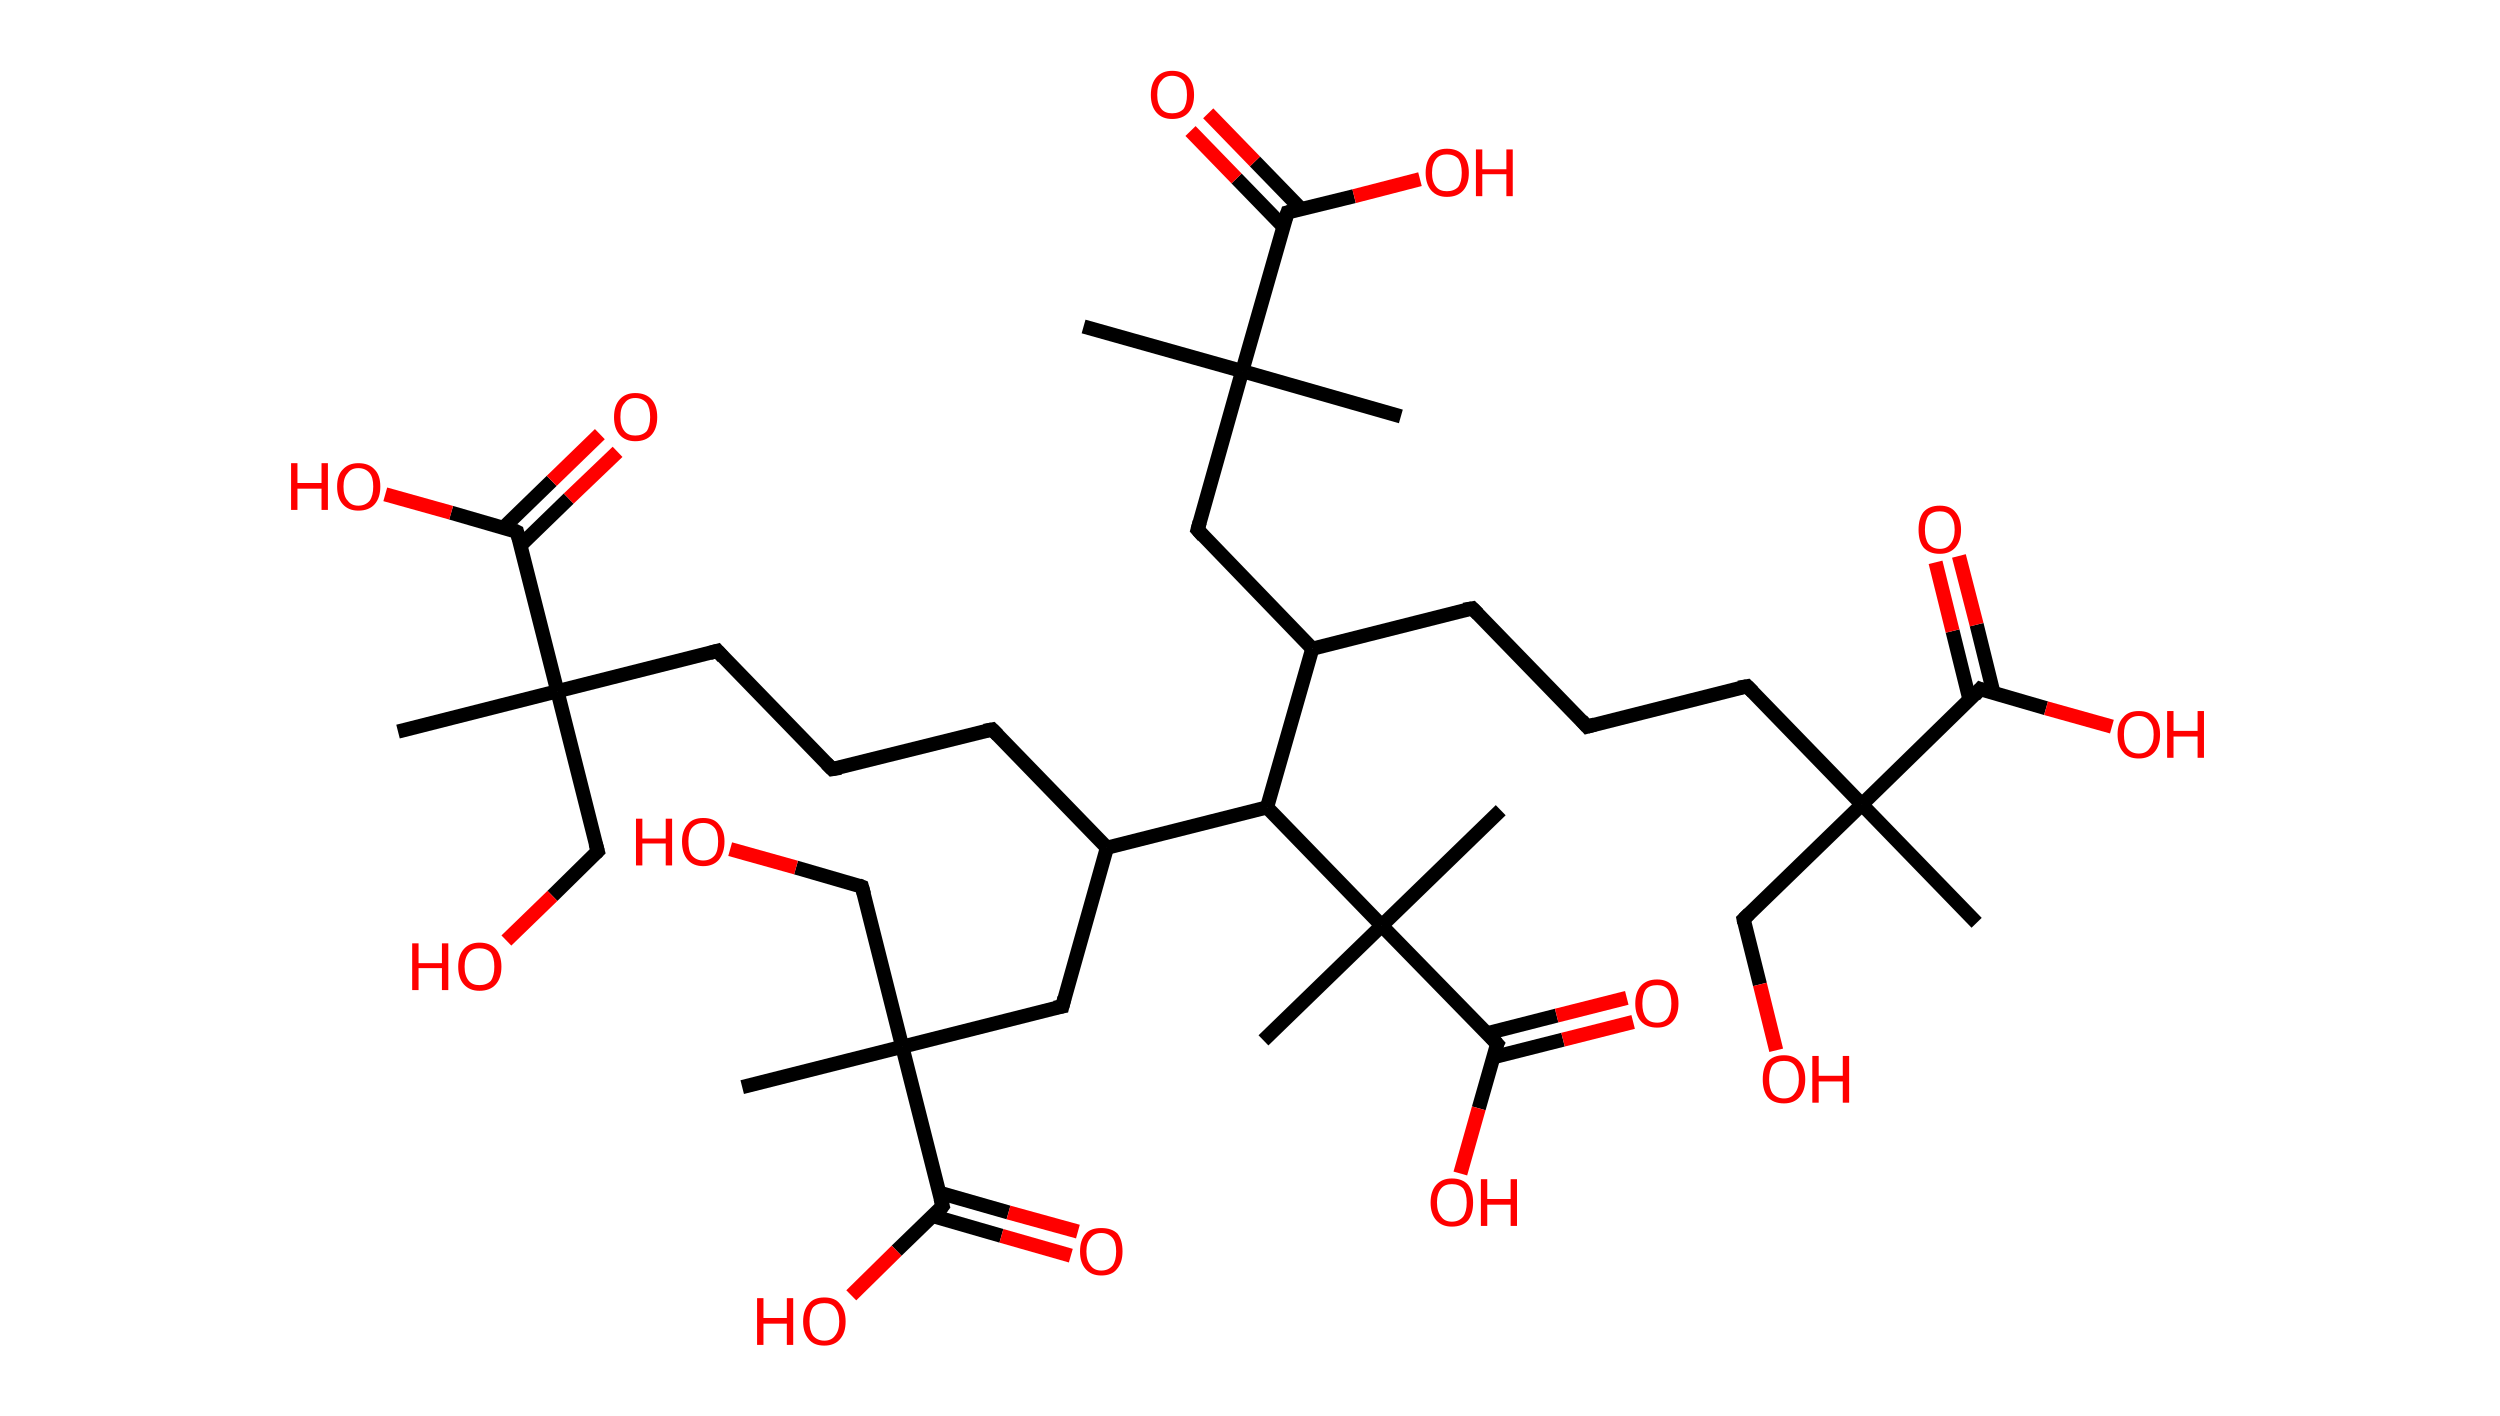 <?xml version='1.0' encoding='ASCII' standalone='yes'?>
<svg xmlns="http://www.w3.org/2000/svg" xmlns:rdkit="http://www.rdkit.org/xml" xmlns:xlink="http://www.w3.org/1999/xlink" version="1.1" baseProfile="full" xml:space="preserve" width="353px" height="200px" viewBox="0 0 353 200">
<!-- END OF HEADER -->
<rect style="opacity:1.0;fill:#FFFFFF;stroke:none" width="353.0" height="200.0" x="0.0" y="0.0"> </rect>
<path class="bond-0 atom-0 atom-1" d="M 153.0,46.1 L 175.4,52.4" style="fill:none;fill-rule:evenodd;stroke:#000000;stroke-width:2.0px;stroke-linecap:butt;stroke-linejoin:miter;stroke-opacity:1"/>
<path class="bond-1 atom-1 atom-2" d="M 175.4,52.4 L 197.8,58.8" style="fill:none;fill-rule:evenodd;stroke:#000000;stroke-width:2.0px;stroke-linecap:butt;stroke-linejoin:miter;stroke-opacity:1"/>
<path class="bond-2 atom-1 atom-3" d="M 175.4,52.4 L 169.1,74.8" style="fill:none;fill-rule:evenodd;stroke:#000000;stroke-width:2.0px;stroke-linecap:butt;stroke-linejoin:miter;stroke-opacity:1"/>
<path class="bond-3 atom-3 atom-4" d="M 169.1,74.8 L 185.3,91.6" style="fill:none;fill-rule:evenodd;stroke:#000000;stroke-width:2.0px;stroke-linecap:butt;stroke-linejoin:miter;stroke-opacity:1"/>
<path class="bond-4 atom-4 atom-5" d="M 185.3,91.6 L 207.9,85.9" style="fill:none;fill-rule:evenodd;stroke:#000000;stroke-width:2.0px;stroke-linecap:butt;stroke-linejoin:miter;stroke-opacity:1"/>
<path class="bond-5 atom-5 atom-6" d="M 207.9,85.9 L 224.1,102.6" style="fill:none;fill-rule:evenodd;stroke:#000000;stroke-width:2.0px;stroke-linecap:butt;stroke-linejoin:miter;stroke-opacity:1"/>
<path class="bond-6 atom-6 atom-7" d="M 224.1,102.6 L 246.7,96.9" style="fill:none;fill-rule:evenodd;stroke:#000000;stroke-width:2.0px;stroke-linecap:butt;stroke-linejoin:miter;stroke-opacity:1"/>
<path class="bond-7 atom-7 atom-8" d="M 246.7,96.9 L 262.9,113.6" style="fill:none;fill-rule:evenodd;stroke:#000000;stroke-width:2.0px;stroke-linecap:butt;stroke-linejoin:miter;stroke-opacity:1"/>
<path class="bond-8 atom-8 atom-9" d="M 262.9,113.6 L 279.1,130.3" style="fill:none;fill-rule:evenodd;stroke:#000000;stroke-width:2.0px;stroke-linecap:butt;stroke-linejoin:miter;stroke-opacity:1"/>
<path class="bond-9 atom-8 atom-10" d="M 262.9,113.6 L 246.2,129.8" style="fill:none;fill-rule:evenodd;stroke:#000000;stroke-width:2.0px;stroke-linecap:butt;stroke-linejoin:miter;stroke-opacity:1"/>
<path class="bond-10 atom-10 atom-11" d="M 246.2,129.8 L 248.5,139.0" style="fill:none;fill-rule:evenodd;stroke:#000000;stroke-width:2.0px;stroke-linecap:butt;stroke-linejoin:miter;stroke-opacity:1"/>
<path class="bond-10 atom-10 atom-11" d="M 248.5,139.0 L 250.8,148.3" style="fill:none;fill-rule:evenodd;stroke:#FF0000;stroke-width:2.0px;stroke-linecap:butt;stroke-linejoin:miter;stroke-opacity:1"/>
<path class="bond-11 atom-8 atom-12" d="M 262.9,113.6 L 279.6,97.3" style="fill:none;fill-rule:evenodd;stroke:#000000;stroke-width:2.0px;stroke-linecap:butt;stroke-linejoin:miter;stroke-opacity:1"/>
<path class="bond-12 atom-12 atom-13" d="M 281.5,97.9 L 279.1,88.2" style="fill:none;fill-rule:evenodd;stroke:#000000;stroke-width:2.0px;stroke-linecap:butt;stroke-linejoin:miter;stroke-opacity:1"/>
<path class="bond-12 atom-12 atom-13" d="M 279.1,88.2 L 276.6,78.5" style="fill:none;fill-rule:evenodd;stroke:#FF0000;stroke-width:2.0px;stroke-linecap:butt;stroke-linejoin:miter;stroke-opacity:1"/>
<path class="bond-12 atom-12 atom-13" d="M 278.1,98.8 L 275.7,89.1" style="fill:none;fill-rule:evenodd;stroke:#000000;stroke-width:2.0px;stroke-linecap:butt;stroke-linejoin:miter;stroke-opacity:1"/>
<path class="bond-12 atom-12 atom-13" d="M 275.7,89.1 L 273.3,79.4" style="fill:none;fill-rule:evenodd;stroke:#FF0000;stroke-width:2.0px;stroke-linecap:butt;stroke-linejoin:miter;stroke-opacity:1"/>
<path class="bond-13 atom-12 atom-14" d="M 279.6,97.3 L 288.9,100.0" style="fill:none;fill-rule:evenodd;stroke:#000000;stroke-width:2.0px;stroke-linecap:butt;stroke-linejoin:miter;stroke-opacity:1"/>
<path class="bond-13 atom-12 atom-14" d="M 288.9,100.0 L 298.2,102.6" style="fill:none;fill-rule:evenodd;stroke:#FF0000;stroke-width:2.0px;stroke-linecap:butt;stroke-linejoin:miter;stroke-opacity:1"/>
<path class="bond-14 atom-4 atom-15" d="M 185.3,91.6 L 178.9,114.0" style="fill:none;fill-rule:evenodd;stroke:#000000;stroke-width:2.0px;stroke-linecap:butt;stroke-linejoin:miter;stroke-opacity:1"/>
<path class="bond-15 atom-15 atom-16" d="M 178.9,114.0 L 156.3,119.7" style="fill:none;fill-rule:evenodd;stroke:#000000;stroke-width:2.0px;stroke-linecap:butt;stroke-linejoin:miter;stroke-opacity:1"/>
<path class="bond-16 atom-16 atom-17" d="M 156.3,119.7 L 140.1,103.0" style="fill:none;fill-rule:evenodd;stroke:#000000;stroke-width:2.0px;stroke-linecap:butt;stroke-linejoin:miter;stroke-opacity:1"/>
<path class="bond-17 atom-17 atom-18" d="M 140.1,103.0 L 117.5,108.6" style="fill:none;fill-rule:evenodd;stroke:#000000;stroke-width:2.0px;stroke-linecap:butt;stroke-linejoin:miter;stroke-opacity:1"/>
<path class="bond-18 atom-18 atom-19" d="M 117.5,108.6 L 101.3,91.9" style="fill:none;fill-rule:evenodd;stroke:#000000;stroke-width:2.0px;stroke-linecap:butt;stroke-linejoin:miter;stroke-opacity:1"/>
<path class="bond-19 atom-19 atom-20" d="M 101.3,91.9 L 78.7,97.6" style="fill:none;fill-rule:evenodd;stroke:#000000;stroke-width:2.0px;stroke-linecap:butt;stroke-linejoin:miter;stroke-opacity:1"/>
<path class="bond-20 atom-20 atom-21" d="M 78.7,97.6 L 56.2,103.3" style="fill:none;fill-rule:evenodd;stroke:#000000;stroke-width:2.0px;stroke-linecap:butt;stroke-linejoin:miter;stroke-opacity:1"/>
<path class="bond-21 atom-20 atom-22" d="M 78.7,97.6 L 84.4,120.2" style="fill:none;fill-rule:evenodd;stroke:#000000;stroke-width:2.0px;stroke-linecap:butt;stroke-linejoin:miter;stroke-opacity:1"/>
<path class="bond-22 atom-22 atom-23" d="M 84.4,120.2 L 78.0,126.5" style="fill:none;fill-rule:evenodd;stroke:#000000;stroke-width:2.0px;stroke-linecap:butt;stroke-linejoin:miter;stroke-opacity:1"/>
<path class="bond-22 atom-22 atom-23" d="M 78.0,126.5 L 71.5,132.8" style="fill:none;fill-rule:evenodd;stroke:#FF0000;stroke-width:2.0px;stroke-linecap:butt;stroke-linejoin:miter;stroke-opacity:1"/>
<path class="bond-23 atom-20 atom-24" d="M 78.7,97.6 L 73.0,75.1" style="fill:none;fill-rule:evenodd;stroke:#000000;stroke-width:2.0px;stroke-linecap:butt;stroke-linejoin:miter;stroke-opacity:1"/>
<path class="bond-24 atom-24 atom-25" d="M 73.5,77.0 L 80.3,70.4" style="fill:none;fill-rule:evenodd;stroke:#000000;stroke-width:2.0px;stroke-linecap:butt;stroke-linejoin:miter;stroke-opacity:1"/>
<path class="bond-24 atom-24 atom-25" d="M 80.3,70.4 L 87.2,63.8" style="fill:none;fill-rule:evenodd;stroke:#FF0000;stroke-width:2.0px;stroke-linecap:butt;stroke-linejoin:miter;stroke-opacity:1"/>
<path class="bond-24 atom-24 atom-25" d="M 71.1,74.5 L 77.9,67.9" style="fill:none;fill-rule:evenodd;stroke:#000000;stroke-width:2.0px;stroke-linecap:butt;stroke-linejoin:miter;stroke-opacity:1"/>
<path class="bond-24 atom-24 atom-25" d="M 77.9,67.9 L 84.7,61.3" style="fill:none;fill-rule:evenodd;stroke:#FF0000;stroke-width:2.0px;stroke-linecap:butt;stroke-linejoin:miter;stroke-opacity:1"/>
<path class="bond-25 atom-24 atom-26" d="M 73.0,75.1 L 63.7,72.4" style="fill:none;fill-rule:evenodd;stroke:#000000;stroke-width:2.0px;stroke-linecap:butt;stroke-linejoin:miter;stroke-opacity:1"/>
<path class="bond-25 atom-24 atom-26" d="M 63.7,72.4 L 54.4,69.8" style="fill:none;fill-rule:evenodd;stroke:#FF0000;stroke-width:2.0px;stroke-linecap:butt;stroke-linejoin:miter;stroke-opacity:1"/>
<path class="bond-26 atom-16 atom-27" d="M 156.3,119.7 L 150.0,142.1" style="fill:none;fill-rule:evenodd;stroke:#000000;stroke-width:2.0px;stroke-linecap:butt;stroke-linejoin:miter;stroke-opacity:1"/>
<path class="bond-27 atom-27 atom-28" d="M 150.0,142.1 L 127.4,147.8" style="fill:none;fill-rule:evenodd;stroke:#000000;stroke-width:2.0px;stroke-linecap:butt;stroke-linejoin:miter;stroke-opacity:1"/>
<path class="bond-28 atom-28 atom-29" d="M 127.4,147.8 L 104.8,153.5" style="fill:none;fill-rule:evenodd;stroke:#000000;stroke-width:2.0px;stroke-linecap:butt;stroke-linejoin:miter;stroke-opacity:1"/>
<path class="bond-29 atom-28 atom-30" d="M 127.4,147.8 L 121.7,125.2" style="fill:none;fill-rule:evenodd;stroke:#000000;stroke-width:2.0px;stroke-linecap:butt;stroke-linejoin:miter;stroke-opacity:1"/>
<path class="bond-30 atom-30 atom-31" d="M 121.7,125.2 L 112.4,122.5" style="fill:none;fill-rule:evenodd;stroke:#000000;stroke-width:2.0px;stroke-linecap:butt;stroke-linejoin:miter;stroke-opacity:1"/>
<path class="bond-30 atom-30 atom-31" d="M 112.4,122.5 L 103.1,119.9" style="fill:none;fill-rule:evenodd;stroke:#FF0000;stroke-width:2.0px;stroke-linecap:butt;stroke-linejoin:miter;stroke-opacity:1"/>
<path class="bond-31 atom-28 atom-32" d="M 127.4,147.8 L 133.1,170.3" style="fill:none;fill-rule:evenodd;stroke:#000000;stroke-width:2.0px;stroke-linecap:butt;stroke-linejoin:miter;stroke-opacity:1"/>
<path class="bond-32 atom-32 atom-33" d="M 131.7,171.7 L 141.4,174.5" style="fill:none;fill-rule:evenodd;stroke:#000000;stroke-width:2.0px;stroke-linecap:butt;stroke-linejoin:miter;stroke-opacity:1"/>
<path class="bond-32 atom-32 atom-33" d="M 141.4,174.5 L 151.2,177.3" style="fill:none;fill-rule:evenodd;stroke:#FF0000;stroke-width:2.0px;stroke-linecap:butt;stroke-linejoin:miter;stroke-opacity:1"/>
<path class="bond-32 atom-32 atom-33" d="M 132.6,168.4 L 142.4,171.2" style="fill:none;fill-rule:evenodd;stroke:#000000;stroke-width:2.0px;stroke-linecap:butt;stroke-linejoin:miter;stroke-opacity:1"/>
<path class="bond-32 atom-32 atom-33" d="M 142.4,171.2 L 152.2,173.9" style="fill:none;fill-rule:evenodd;stroke:#FF0000;stroke-width:2.0px;stroke-linecap:butt;stroke-linejoin:miter;stroke-opacity:1"/>
<path class="bond-33 atom-32 atom-34" d="M 133.1,170.3 L 126.6,176.6" style="fill:none;fill-rule:evenodd;stroke:#000000;stroke-width:2.0px;stroke-linecap:butt;stroke-linejoin:miter;stroke-opacity:1"/>
<path class="bond-33 atom-32 atom-34" d="M 126.6,176.6 L 120.2,182.9" style="fill:none;fill-rule:evenodd;stroke:#FF0000;stroke-width:2.0px;stroke-linecap:butt;stroke-linejoin:miter;stroke-opacity:1"/>
<path class="bond-34 atom-15 atom-35" d="M 178.9,114.0 L 195.1,130.7" style="fill:none;fill-rule:evenodd;stroke:#000000;stroke-width:2.0px;stroke-linecap:butt;stroke-linejoin:miter;stroke-opacity:1"/>
<path class="bond-35 atom-35 atom-36" d="M 195.1,130.7 L 211.9,114.4" style="fill:none;fill-rule:evenodd;stroke:#000000;stroke-width:2.0px;stroke-linecap:butt;stroke-linejoin:miter;stroke-opacity:1"/>
<path class="bond-36 atom-35 atom-37" d="M 195.1,130.7 L 178.4,146.9" style="fill:none;fill-rule:evenodd;stroke:#000000;stroke-width:2.0px;stroke-linecap:butt;stroke-linejoin:miter;stroke-opacity:1"/>
<path class="bond-37 atom-35 atom-38" d="M 195.1,130.7 L 211.4,147.4" style="fill:none;fill-rule:evenodd;stroke:#000000;stroke-width:2.0px;stroke-linecap:butt;stroke-linejoin:miter;stroke-opacity:1"/>
<path class="bond-38 atom-38 atom-39" d="M 210.8,149.3 L 220.7,146.8" style="fill:none;fill-rule:evenodd;stroke:#000000;stroke-width:2.0px;stroke-linecap:butt;stroke-linejoin:miter;stroke-opacity:1"/>
<path class="bond-38 atom-38 atom-39" d="M 220.7,146.8 L 230.6,144.3" style="fill:none;fill-rule:evenodd;stroke:#FF0000;stroke-width:2.0px;stroke-linecap:butt;stroke-linejoin:miter;stroke-opacity:1"/>
<path class="bond-38 atom-38 atom-39" d="M 210.0,145.9 L 219.8,143.4" style="fill:none;fill-rule:evenodd;stroke:#000000;stroke-width:2.0px;stroke-linecap:butt;stroke-linejoin:miter;stroke-opacity:1"/>
<path class="bond-38 atom-38 atom-39" d="M 219.8,143.4 L 229.7,140.9" style="fill:none;fill-rule:evenodd;stroke:#FF0000;stroke-width:2.0px;stroke-linecap:butt;stroke-linejoin:miter;stroke-opacity:1"/>
<path class="bond-39 atom-38 atom-40" d="M 211.4,147.4 L 208.8,156.5" style="fill:none;fill-rule:evenodd;stroke:#000000;stroke-width:2.0px;stroke-linecap:butt;stroke-linejoin:miter;stroke-opacity:1"/>
<path class="bond-39 atom-38 atom-40" d="M 208.8,156.5 L 206.2,165.7" style="fill:none;fill-rule:evenodd;stroke:#FF0000;stroke-width:2.0px;stroke-linecap:butt;stroke-linejoin:miter;stroke-opacity:1"/>
<path class="bond-40 atom-1 atom-41" d="M 175.4,52.4 L 181.8,30.0" style="fill:none;fill-rule:evenodd;stroke:#000000;stroke-width:2.0px;stroke-linecap:butt;stroke-linejoin:miter;stroke-opacity:1"/>
<path class="bond-41 atom-41 atom-42" d="M 183.7,29.5 L 177.2,22.8" style="fill:none;fill-rule:evenodd;stroke:#000000;stroke-width:2.0px;stroke-linecap:butt;stroke-linejoin:miter;stroke-opacity:1"/>
<path class="bond-41 atom-41 atom-42" d="M 177.2,22.8 L 170.6,16.0" style="fill:none;fill-rule:evenodd;stroke:#FF0000;stroke-width:2.0px;stroke-linecap:butt;stroke-linejoin:miter;stroke-opacity:1"/>
<path class="bond-41 atom-41 atom-42" d="M 181.2,32.0 L 174.6,25.2" style="fill:none;fill-rule:evenodd;stroke:#000000;stroke-width:2.0px;stroke-linecap:butt;stroke-linejoin:miter;stroke-opacity:1"/>
<path class="bond-41 atom-41 atom-42" d="M 174.6,25.2 L 168.1,18.5" style="fill:none;fill-rule:evenodd;stroke:#FF0000;stroke-width:2.0px;stroke-linecap:butt;stroke-linejoin:miter;stroke-opacity:1"/>
<path class="bond-42 atom-41 atom-43" d="M 181.8,30.0 L 191.2,27.7" style="fill:none;fill-rule:evenodd;stroke:#000000;stroke-width:2.0px;stroke-linecap:butt;stroke-linejoin:miter;stroke-opacity:1"/>
<path class="bond-42 atom-41 atom-43" d="M 191.2,27.7 L 200.5,25.3" style="fill:none;fill-rule:evenodd;stroke:#FF0000;stroke-width:2.0px;stroke-linecap:butt;stroke-linejoin:miter;stroke-opacity:1"/>
<path d="M 169.4,73.7 L 169.1,74.8 L 169.9,75.7" style="fill:none;stroke:#000000;stroke-width:2.0px;stroke-linecap:butt;stroke-linejoin:miter;stroke-opacity:1;"/>
<path d="M 206.7,86.1 L 207.9,85.9 L 208.7,86.7" style="fill:none;stroke:#000000;stroke-width:2.0px;stroke-linecap:butt;stroke-linejoin:miter;stroke-opacity:1;"/>
<path d="M 223.3,101.7 L 224.1,102.6 L 225.2,102.3" style="fill:none;stroke:#000000;stroke-width:2.0px;stroke-linecap:butt;stroke-linejoin:miter;stroke-opacity:1;"/>
<path d="M 245.5,97.1 L 246.7,96.9 L 247.5,97.7" style="fill:none;stroke:#000000;stroke-width:2.0px;stroke-linecap:butt;stroke-linejoin:miter;stroke-opacity:1;"/>
<path d="M 247.0,129.0 L 246.2,129.8 L 246.3,130.3" style="fill:none;stroke:#000000;stroke-width:2.0px;stroke-linecap:butt;stroke-linejoin:miter;stroke-opacity:1;"/>
<path d="M 278.8,98.2 L 279.6,97.3 L 280.1,97.5" style="fill:none;stroke:#000000;stroke-width:2.0px;stroke-linecap:butt;stroke-linejoin:miter;stroke-opacity:1;"/>
<path d="M 140.9,103.8 L 140.1,103.0 L 139.0,103.2" style="fill:none;stroke:#000000;stroke-width:2.0px;stroke-linecap:butt;stroke-linejoin:miter;stroke-opacity:1;"/>
<path d="M 118.7,108.4 L 117.5,108.6 L 116.7,107.8" style="fill:none;stroke:#000000;stroke-width:2.0px;stroke-linecap:butt;stroke-linejoin:miter;stroke-opacity:1;"/>
<path d="M 102.1,92.8 L 101.3,91.9 L 100.2,92.2" style="fill:none;stroke:#000000;stroke-width:2.0px;stroke-linecap:butt;stroke-linejoin:miter;stroke-opacity:1;"/>
<path d="M 84.1,119.1 L 84.4,120.2 L 84.1,120.5" style="fill:none;stroke:#000000;stroke-width:2.0px;stroke-linecap:butt;stroke-linejoin:miter;stroke-opacity:1;"/>
<path d="M 73.3,76.2 L 73.0,75.1 L 72.6,74.9" style="fill:none;stroke:#000000;stroke-width:2.0px;stroke-linecap:butt;stroke-linejoin:miter;stroke-opacity:1;"/>
<path d="M 150.3,140.9 L 150.0,142.1 L 148.9,142.3" style="fill:none;stroke:#000000;stroke-width:2.0px;stroke-linecap:butt;stroke-linejoin:miter;stroke-opacity:1;"/>
<path d="M 122.0,126.3 L 121.7,125.2 L 121.2,125.0" style="fill:none;stroke:#000000;stroke-width:2.0px;stroke-linecap:butt;stroke-linejoin:miter;stroke-opacity:1;"/>
<path d="M 132.8,169.2 L 133.1,170.3 L 132.8,170.7" style="fill:none;stroke:#000000;stroke-width:2.0px;stroke-linecap:butt;stroke-linejoin:miter;stroke-opacity:1;"/>
<path d="M 210.6,146.5 L 211.4,147.4 L 211.2,147.8" style="fill:none;stroke:#000000;stroke-width:2.0px;stroke-linecap:butt;stroke-linejoin:miter;stroke-opacity:1;"/>
<path d="M 181.4,31.2 L 181.8,30.0 L 182.2,29.9" style="fill:none;stroke:#000000;stroke-width:2.0px;stroke-linecap:butt;stroke-linejoin:miter;stroke-opacity:1;"/>
<path class="atom-11" d="M 248.9 152.4 Q 248.9 150.8, 249.6 149.9 Q 250.4 149.0, 251.9 149.0 Q 253.3 149.0, 254.1 149.9 Q 254.9 150.8, 254.9 152.4 Q 254.9 154.0, 254.1 154.9 Q 253.3 155.8, 251.9 155.8 Q 250.4 155.8, 249.6 154.9 Q 248.9 154.0, 248.9 152.4 M 251.9 155.1 Q 252.9 155.1, 253.4 154.4 Q 254.0 153.7, 254.0 152.4 Q 254.0 151.1, 253.4 150.4 Q 252.9 149.8, 251.9 149.8 Q 250.9 149.8, 250.3 150.4 Q 249.8 151.1, 249.8 152.4 Q 249.8 153.7, 250.3 154.4 Q 250.9 155.1, 251.9 155.1 " fill="#FF0000"/>
<path class="atom-11" d="M 255.9 149.1 L 256.8 149.1 L 256.8 151.9 L 260.2 151.9 L 260.2 149.1 L 261.1 149.1 L 261.1 155.7 L 260.2 155.7 L 260.2 152.7 L 256.8 152.7 L 256.8 155.7 L 255.9 155.7 L 255.9 149.1 " fill="#FF0000"/>
<path class="atom-13" d="M 270.9 74.8 Q 270.9 73.2, 271.6 72.3 Q 272.4 71.4, 273.9 71.4 Q 275.4 71.4, 276.1 72.3 Q 276.9 73.2, 276.9 74.8 Q 276.9 76.4, 276.1 77.3 Q 275.3 78.2, 273.9 78.2 Q 272.4 78.2, 271.6 77.3 Q 270.9 76.4, 270.9 74.8 M 273.9 77.5 Q 274.9 77.5, 275.4 76.8 Q 276.0 76.1, 276.0 74.8 Q 276.0 73.5, 275.4 72.8 Q 274.9 72.2, 273.9 72.2 Q 272.9 72.2, 272.3 72.8 Q 271.8 73.5, 271.8 74.8 Q 271.8 76.1, 272.3 76.8 Q 272.9 77.5, 273.9 77.5 " fill="#FF0000"/>
<path class="atom-14" d="M 299.0 103.7 Q 299.0 102.1, 299.8 101.3 Q 300.5 100.4, 302.0 100.4 Q 303.5 100.4, 304.2 101.3 Q 305.0 102.1, 305.0 103.7 Q 305.0 105.3, 304.2 106.2 Q 303.4 107.1, 302.0 107.1 Q 300.5 107.1, 299.8 106.2 Q 299.0 105.3, 299.0 103.7 M 302.0 106.4 Q 303.0 106.4, 303.5 105.7 Q 304.1 105.0, 304.1 103.7 Q 304.1 102.4, 303.5 101.8 Q 303.0 101.1, 302.0 101.1 Q 301.0 101.1, 300.4 101.8 Q 299.9 102.4, 299.9 103.7 Q 299.9 105.1, 300.4 105.7 Q 301.0 106.4, 302.0 106.4 " fill="#FF0000"/>
<path class="atom-14" d="M 306.0 100.4 L 306.9 100.4 L 306.9 103.2 L 310.3 103.2 L 310.3 100.4 L 311.2 100.4 L 311.2 107.0 L 310.3 107.0 L 310.3 104.0 L 306.9 104.0 L 306.9 107.0 L 306.0 107.0 L 306.0 100.4 " fill="#FF0000"/>
<path class="atom-23" d="M 58.2 133.2 L 59.1 133.2 L 59.1 136.0 L 62.4 136.0 L 62.4 133.2 L 63.3 133.2 L 63.3 139.8 L 62.4 139.8 L 62.4 136.7 L 59.1 136.7 L 59.1 139.8 L 58.2 139.8 L 58.2 133.2 " fill="#FF0000"/>
<path class="atom-23" d="M 64.7 136.5 Q 64.7 134.9, 65.5 134.0 Q 66.3 133.1, 67.7 133.1 Q 69.2 133.1, 70.0 134.0 Q 70.8 134.9, 70.8 136.5 Q 70.8 138.1, 70.0 139.0 Q 69.2 139.9, 67.7 139.9 Q 66.3 139.9, 65.5 139.0 Q 64.7 138.1, 64.7 136.5 M 67.7 139.1 Q 68.7 139.1, 69.3 138.5 Q 69.8 137.8, 69.8 136.5 Q 69.8 135.2, 69.3 134.5 Q 68.7 133.9, 67.7 133.9 Q 66.7 133.9, 66.2 134.5 Q 65.6 135.2, 65.6 136.5 Q 65.6 137.8, 66.2 138.5 Q 66.7 139.1, 67.7 139.1 " fill="#FF0000"/>
<path class="atom-25" d="M 86.7 58.9 Q 86.7 57.3, 87.5 56.4 Q 88.3 55.5, 89.7 55.5 Q 91.2 55.5, 92.0 56.4 Q 92.8 57.3, 92.8 58.9 Q 92.8 60.5, 92.0 61.4 Q 91.2 62.3, 89.7 62.3 Q 88.3 62.3, 87.5 61.4 Q 86.7 60.5, 86.7 58.9 M 89.7 61.5 Q 90.7 61.5, 91.3 60.9 Q 91.8 60.2, 91.8 58.9 Q 91.8 57.6, 91.3 56.9 Q 90.7 56.2, 89.7 56.2 Q 88.7 56.2, 88.2 56.9 Q 87.6 57.5, 87.6 58.9 Q 87.6 60.2, 88.2 60.9 Q 88.7 61.5, 89.7 61.5 " fill="#FF0000"/>
<path class="atom-26" d="M 41.1 65.4 L 42.0 65.4 L 42.0 68.2 L 45.4 68.2 L 45.4 65.4 L 46.3 65.4 L 46.3 72.0 L 45.4 72.0 L 45.4 69.0 L 42.0 69.0 L 42.0 72.0 L 41.1 72.0 L 41.1 65.4 " fill="#FF0000"/>
<path class="atom-26" d="M 47.6 68.7 Q 47.6 67.1, 48.4 66.3 Q 49.2 65.4, 50.6 65.4 Q 52.1 65.4, 52.9 66.3 Q 53.7 67.1, 53.7 68.7 Q 53.7 70.3, 52.9 71.2 Q 52.1 72.1, 50.6 72.1 Q 49.2 72.1, 48.4 71.2 Q 47.6 70.3, 47.6 68.7 M 50.6 71.4 Q 51.6 71.4, 52.2 70.7 Q 52.7 70.0, 52.7 68.7 Q 52.7 67.4, 52.2 66.8 Q 51.6 66.1, 50.6 66.1 Q 49.6 66.1, 49.1 66.8 Q 48.5 67.4, 48.5 68.7 Q 48.5 70.1, 49.1 70.7 Q 49.6 71.4, 50.6 71.4 " fill="#FF0000"/>
<path class="atom-31" d="M 89.8 115.6 L 90.7 115.6 L 90.7 118.4 L 94.0 118.4 L 94.0 115.6 L 94.9 115.6 L 94.9 122.2 L 94.0 122.2 L 94.0 119.1 L 90.7 119.1 L 90.7 122.2 L 89.8 122.2 L 89.8 115.6 " fill="#FF0000"/>
<path class="atom-31" d="M 96.3 118.8 Q 96.3 117.3, 97.1 116.4 Q 97.8 115.5, 99.3 115.5 Q 100.8 115.5, 101.5 116.4 Q 102.3 117.3, 102.3 118.8 Q 102.3 120.4, 101.5 121.4 Q 100.7 122.3, 99.3 122.3 Q 97.9 122.3, 97.1 121.4 Q 96.3 120.5, 96.3 118.8 M 99.3 121.5 Q 100.3 121.5, 100.9 120.8 Q 101.4 120.2, 101.4 118.8 Q 101.4 117.5, 100.9 116.9 Q 100.3 116.2, 99.3 116.2 Q 98.3 116.2, 97.7 116.9 Q 97.2 117.5, 97.2 118.8 Q 97.2 120.2, 97.7 120.8 Q 98.3 121.5, 99.3 121.5 " fill="#FF0000"/>
<path class="atom-33" d="M 152.5 176.7 Q 152.5 175.1, 153.3 174.2 Q 154.0 173.4, 155.5 173.4 Q 157.0 173.4, 157.8 174.2 Q 158.5 175.1, 158.5 176.7 Q 158.5 178.3, 157.7 179.2 Q 157.0 180.1, 155.5 180.1 Q 154.1 180.1, 153.3 179.2 Q 152.5 178.3, 152.5 176.7 M 155.5 179.4 Q 156.5 179.4, 157.1 178.7 Q 157.6 178.0, 157.6 176.7 Q 157.6 175.4, 157.1 174.8 Q 156.5 174.1, 155.5 174.1 Q 154.5 174.1, 154.0 174.8 Q 153.4 175.4, 153.4 176.7 Q 153.4 178.0, 154.0 178.7 Q 154.5 179.4, 155.5 179.4 " fill="#FF0000"/>
<path class="atom-34" d="M 106.9 183.3 L 107.8 183.3 L 107.8 186.1 L 111.1 186.1 L 111.1 183.3 L 112.0 183.3 L 112.0 189.9 L 111.1 189.9 L 111.1 186.9 L 107.8 186.9 L 107.8 189.9 L 106.9 189.9 L 106.9 183.3 " fill="#FF0000"/>
<path class="atom-34" d="M 113.4 186.6 Q 113.4 185.0, 114.2 184.1 Q 114.9 183.2, 116.4 183.2 Q 117.9 183.2, 118.6 184.1 Q 119.4 185.0, 119.4 186.6 Q 119.4 188.2, 118.6 189.1 Q 117.8 190.0, 116.4 190.0 Q 114.9 190.0, 114.2 189.1 Q 113.4 188.2, 113.4 186.6 M 116.4 189.3 Q 117.4 189.3, 117.9 188.6 Q 118.5 187.9, 118.5 186.6 Q 118.5 185.3, 117.9 184.6 Q 117.4 184.0, 116.4 184.0 Q 115.4 184.0, 114.8 184.6 Q 114.3 185.3, 114.3 186.6 Q 114.3 187.9, 114.8 188.6 Q 115.4 189.3, 116.4 189.3 " fill="#FF0000"/>
<path class="atom-39" d="M 230.9 141.7 Q 230.9 140.1, 231.7 139.2 Q 232.5 138.3, 234.0 138.3 Q 235.4 138.3, 236.2 139.2 Q 237.0 140.1, 237.0 141.7 Q 237.0 143.3, 236.2 144.2 Q 235.4 145.1, 234.0 145.1 Q 232.5 145.1, 231.7 144.2 Q 230.9 143.3, 230.9 141.7 M 234.0 144.4 Q 235.0 144.4, 235.5 143.7 Q 236.0 143.0, 236.0 141.7 Q 236.0 140.4, 235.5 139.7 Q 235.0 139.1, 234.0 139.1 Q 232.9 139.1, 232.4 139.7 Q 231.9 140.4, 231.9 141.7 Q 231.9 143.0, 232.4 143.7 Q 232.9 144.4, 234.0 144.4 " fill="#FF0000"/>
<path class="atom-40" d="M 202.0 169.8 Q 202.0 168.2, 202.8 167.3 Q 203.6 166.4, 205.0 166.4 Q 206.5 166.4, 207.3 167.3 Q 208.0 168.2, 208.0 169.8 Q 208.0 171.4, 207.3 172.3 Q 206.5 173.2, 205.0 173.2 Q 203.6 173.2, 202.8 172.3 Q 202.0 171.4, 202.0 169.8 M 205.0 172.5 Q 206.0 172.5, 206.6 171.8 Q 207.1 171.1, 207.1 169.8 Q 207.1 168.5, 206.6 167.8 Q 206.0 167.2, 205.0 167.2 Q 204.0 167.2, 203.5 167.8 Q 202.9 168.5, 202.9 169.8 Q 202.9 171.1, 203.5 171.8 Q 204.0 172.5, 205.0 172.5 " fill="#FF0000"/>
<path class="atom-40" d="M 209.1 166.5 L 210.0 166.5 L 210.0 169.3 L 213.3 169.3 L 213.3 166.5 L 214.2 166.5 L 214.2 173.1 L 213.3 173.1 L 213.3 170.1 L 210.0 170.1 L 210.0 173.1 L 209.1 173.1 L 209.1 166.5 " fill="#FF0000"/>
<path class="atom-42" d="M 162.5 13.4 Q 162.5 11.8, 163.3 10.9 Q 164.1 10.0, 165.5 10.0 Q 167.0 10.0, 167.8 10.9 Q 168.6 11.8, 168.6 13.4 Q 168.6 15.0, 167.8 15.9 Q 167.0 16.8, 165.5 16.8 Q 164.1 16.8, 163.3 15.9 Q 162.5 15.0, 162.5 13.4 M 165.5 16.0 Q 166.5 16.0, 167.1 15.4 Q 167.6 14.7, 167.6 13.4 Q 167.6 12.1, 167.1 11.4 Q 166.5 10.7, 165.5 10.7 Q 164.5 10.7, 164.0 11.4 Q 163.4 12.0, 163.4 13.4 Q 163.4 14.7, 164.0 15.4 Q 164.5 16.0, 165.5 16.0 " fill="#FF0000"/>
<path class="atom-43" d="M 201.3 24.4 Q 201.3 22.8, 202.1 21.9 Q 202.9 21.0, 204.3 21.0 Q 205.8 21.0, 206.6 21.9 Q 207.4 22.8, 207.4 24.4 Q 207.4 26.0, 206.6 26.9 Q 205.8 27.8, 204.3 27.8 Q 202.9 27.8, 202.1 26.9 Q 201.3 26.0, 201.3 24.4 M 204.3 27.0 Q 205.3 27.0, 205.9 26.4 Q 206.4 25.7, 206.4 24.4 Q 206.4 23.1, 205.9 22.4 Q 205.3 21.8, 204.3 21.8 Q 203.3 21.8, 202.8 22.4 Q 202.2 23.1, 202.2 24.4 Q 202.2 25.7, 202.8 26.4 Q 203.3 27.0, 204.3 27.0 " fill="#FF0000"/>
<path class="atom-43" d="M 208.4 21.1 L 209.3 21.1 L 209.3 23.9 L 212.7 23.9 L 212.7 21.1 L 213.6 21.1 L 213.6 27.7 L 212.7 27.7 L 212.7 24.6 L 209.3 24.6 L 209.3 27.7 L 208.4 27.7 L 208.4 21.1 " fill="#FF0000"/>
</svg>
